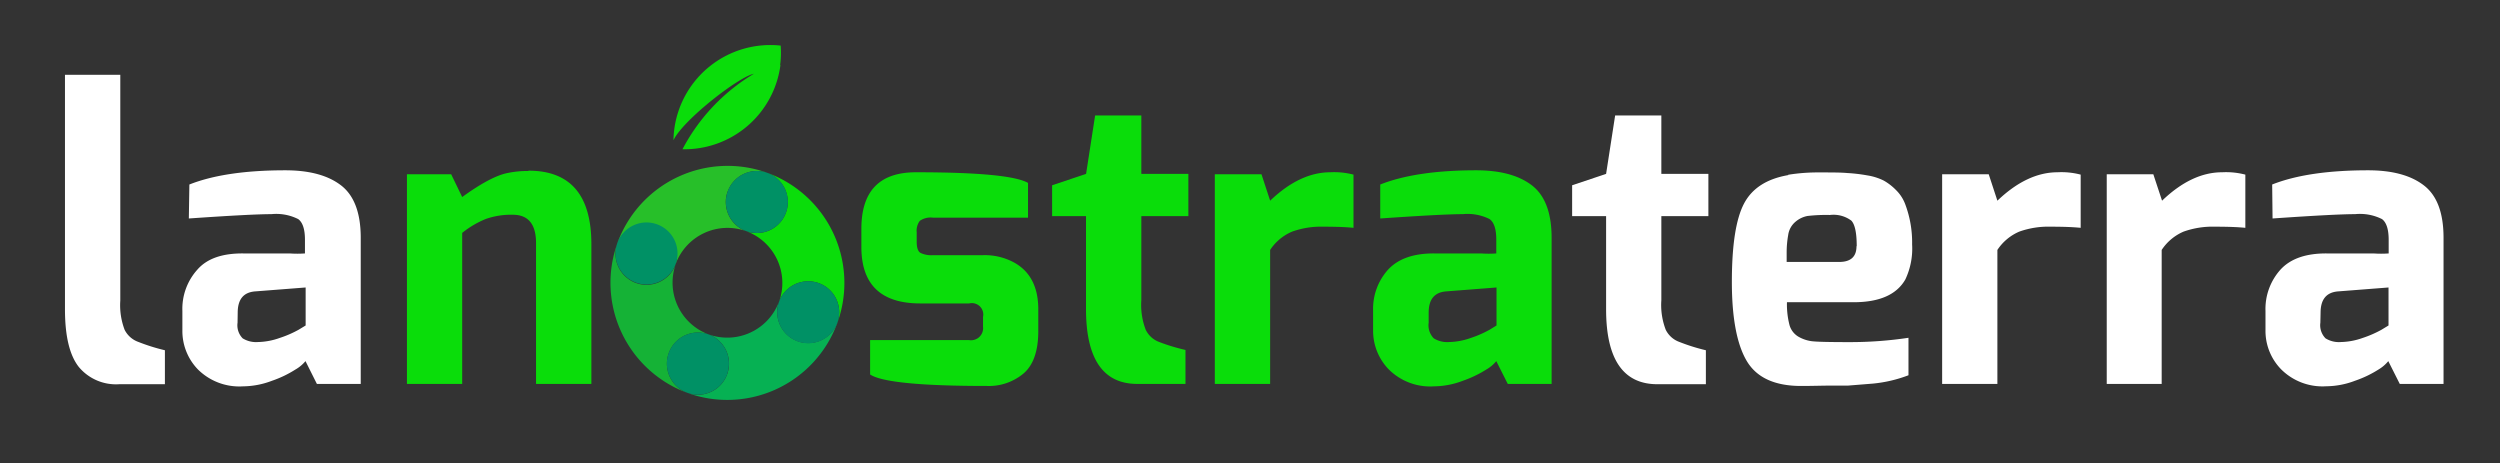 <svg id="Livello_1" data-name="Livello 1" xmlns="http://www.w3.org/2000/svg" viewBox="0 0 328.98 60.99"><rect x="0" y="0" width="328.98" height="60.99" fill="#333333" stroke="none"/><defs><style>.cls-1{fill:#fff;}.cls-2{fill:#0add0a;}.cls-3{fill:#27bf29;}.cls-4{fill:#009165;}.cls-5{fill:#15b236;}.cls-6{fill:#06b153;}</style></defs><title>Logotype_BG_Nero</title><path class="cls-1" d="M8.55,40.7V9.84h7.28V39.56a9.09,9.09,0,0,0,.57,3.84A3.24,3.24,0,0,0,18.22,45a25.28,25.28,0,0,0,3.48,1.09v4.47h-6a6.37,6.37,0,0,1-5.32-2.26Q8.55,46,8.55,40.7"/><path class="cls-1" d="M24.92,24.28q4.72-1.87,12.63-1.87,4.77,0,7.35,2c1.71,1.33,2.57,3.63,2.57,6.88V50.52H41.7l-1.5-3a4.88,4.88,0,0,1-1.33,1.11,14.44,14.44,0,0,1-3.09,1.48,10.86,10.86,0,0,1-3.79.73,7.73,7.73,0,0,1-5.93-2.21A7.26,7.26,0,0,1,24,43.5V40.91a7.7,7.7,0,0,1,2-5.46C27.28,34,29.3,33.33,32,33.35l6.13,0a14.14,14.14,0,0,0,2,0V31.55c0-1.38-.3-2.29-.89-2.72a6.44,6.44,0,0,0-3.53-.65q-2.66,0-10.86.57Zm6.34,18.19a2.45,2.45,0,0,0,.67,2.05,3.33,3.33,0,0,0,2,.49,9,9,0,0,0,2.88-.54,14.15,14.15,0,0,0,2.47-1.07l.94-.57v-5l-6.71.52c-1.49.14-2.23,1.07-2.23,2.8Z"/><path class="cls-2" d="M69.55,22.46q8.27,0,8.27,9.67V50.52H70.54V32q0-3.74-3.06-3.74a10,10,0,0,0-3.54.55,12.16,12.16,0,0,0-3.12,1.84V50.52H53.55V22.93h5.82l1.45,3c2.53-1.84,4.54-2.89,6-3.17a13,13,0,0,1,2.7-.26"/><path class="cls-2" d="M120.52,22.67q12.31,0,14.76,1.4v4.57H122.76a2.5,2.5,0,0,0-1.72.42,2.17,2.17,0,0,0-.41,1.51v1.24c0,.8.17,1.29.52,1.48a3.32,3.32,0,0,0,1.61.29h6.55a8.08,8.08,0,0,1,4.2,1q3.12,1.77,3.12,6.13v2.86c0,2.59-.64,4.45-1.92,5.56a7.1,7.1,0,0,1-4.83,1.66q-13.09,0-15.38-1.51V44.75h13A1.59,1.59,0,0,0,129.36,43v-1.3a1.5,1.5,0,0,0-1.82-1.77H121.1q-7.75,0-7.75-7.43V30.1q0-7.43,7.17-7.43"/><path class="cls-2" d="M138.45,28.44V24.38l4.47-1.5,1.19-7.69h6.08v7.69h6.19v5.56h-6.19V39.5a9.09,9.09,0,0,0,.58,3.9A3.22,3.22,0,0,0,152.53,45,25.28,25.28,0,0,0,156,46.05v4.47h-6.34q-6.75,0-6.75-9.87V28.44Z"/><path class="cls-2" d="M159.86,50.52V22.93H166l1.14,3.48q3.9-3.73,7.9-3.74a10.05,10.05,0,0,1,3.07.31v7c-1-.1-2.29-.15-3.95-.15a11.32,11.32,0,0,0-4.13.65,6.49,6.49,0,0,0-2.89,2.41V50.52Z"/><path class="cls-2" d="M181.63,24.28q4.73-1.87,12.62-1.87,4.78,0,7.36,2c1.71,1.33,2.57,3.63,2.57,6.88V50.52h-5.77l-1.51-3a4.77,4.77,0,0,1-1.32,1.11,14.92,14.92,0,0,1-3.09,1.48,10.87,10.87,0,0,1-3.8.73,7.72,7.72,0,0,1-5.92-2.21,7.27,7.27,0,0,1-2.08-5.12V40.91a7.7,7.7,0,0,1,2-5.46q2-2.13,6.08-2.1l6.13,0a13.92,13.92,0,0,0,2,0V31.55c0-1.38-.29-2.29-.88-2.72a6.46,6.46,0,0,0-3.53-.65q-2.66,0-10.86.57ZM188,42.47a2.45,2.45,0,0,0,.67,2.05,3.33,3.33,0,0,0,2,.49,9,9,0,0,0,2.88-.54A14.15,14.15,0,0,0,196,43.4l.93-.57v-5l-6.7.52c-1.49.14-2.23,1.07-2.23,2.8Z"/><path class="cls-1" d="M206.88,28.44V24.38l4.47-1.5,1.19-7.69h6.08v7.69h6.19v5.56h-6.19V39.5a9.09,9.09,0,0,0,.58,3.9A3.22,3.22,0,0,0,221,45a25.28,25.28,0,0,0,3.48,1.09v4.47H218.1q-6.75,0-6.75-9.87V28.44Z"/><path class="cls-1" d="M235.3,23a24.59,24.59,0,0,1,4.16-.31c1.56,0,2.77,0,3.64.08a21.72,21.72,0,0,1,2.62.31,7.43,7.43,0,0,1,2.16.68A7.18,7.18,0,0,1,249.49,25a5.11,5.11,0,0,1,1.19,1.79,14.31,14.31,0,0,1,.94,5.38,9.5,9.5,0,0,1-.89,4.6q-1.71,3-6.8,3h-8.78a10.89,10.89,0,0,0,.31,2.91,2.59,2.59,0,0,0,1.14,1.59,4.73,4.73,0,0,0,1.74.62c.61.09,2.26.13,5,.13a51.77,51.77,0,0,0,7.8-.57v4.93a17.71,17.71,0,0,1-4.7,1.1l-3.25.26c-.59,0-1.32,0-2.18,0-1.15,0-2.48.05-4,.05-3.42,0-5.8-1.07-7.11-3.22s-2-5.64-2-10.47.53-8.26,1.59-10.29,3-3.28,5.84-3.77m9,9.36c0-1.74-.23-2.85-.7-3.36a3.92,3.92,0,0,0-2.83-.75,21.33,21.33,0,0,0-2.94.13,3.38,3.38,0,0,0-1.55.73,2.76,2.76,0,0,0-1,1.79,13.06,13.06,0,0,0-.2,2.26v1.27h6.91q2.28,0,2.28-2.07"/><path class="cls-1" d="M255.57,50.52V22.93h6.13l1.14,3.48q3.9-3.73,7.9-3.74a9.93,9.93,0,0,1,3.06.31v7c-1-.1-2.28-.15-3.95-.15a11.36,11.36,0,0,0-4.13.65,6.52,6.52,0,0,0-2.88,2.41V50.52Z"/><path class="cls-1" d="M277.23,50.52V22.93h6.13l1.15,3.48c2.59-2.49,5.23-3.74,7.89-3.74a10,10,0,0,1,3.07.31v7c-1-.1-2.29-.15-4-.15a11.36,11.36,0,0,0-4.13.65,6.52,6.52,0,0,0-2.88,2.41V50.52Z"/><path class="cls-1" d="M299,24.28q4.72-1.87,12.63-1.87,4.78,0,7.35,2c1.72,1.33,2.57,3.63,2.57,6.88V50.52h-5.76l-1.51-3A4.88,4.88,0,0,1,313,48.62a14.44,14.44,0,0,1-3.09,1.48,10.81,10.81,0,0,1-3.79.73,7.7,7.7,0,0,1-5.92-2.21,7.22,7.22,0,0,1-2.08-5.12V40.91a7.74,7.74,0,0,1,2-5.46c1.32-1.42,3.34-2.12,6.08-2.1l6.13,0a14.14,14.14,0,0,0,2,0V31.55c0-1.38-.3-2.29-.88-2.72a6.48,6.48,0,0,0-3.54-.65q-2.64,0-10.86.57Zm6.34,18.19a2.45,2.45,0,0,0,.68,2.05,3.31,3.31,0,0,0,2,.49,9.06,9.06,0,0,0,2.89-.54,14.35,14.35,0,0,0,2.46-1.07l.94-.57v-5l-6.7.52c-1.49.14-2.24,1.07-2.24,2.8Z"/><path class="cls-2" d="M110.19,42.49a4.08,4.08,0,0,0-7.67-2.79,7.26,7.26,0,0,0-4.33-9.28,4.08,4.08,0,0,0,2.8-7.67,15.42,15.42,0,0,1,9.2,19.74"/><path class="cls-3" d="M95.75,25.19a4.08,4.08,0,0,0,2.44,5.23,7.26,7.26,0,0,0-9.28,4.33A4.08,4.08,0,0,0,81.24,32,15.43,15.43,0,0,1,101,22.75a4.09,4.09,0,0,0-5.24,2.44"/><path class="cls-4" d="M103.42,28A4.08,4.08,0,1,1,101,22.75,4.07,4.07,0,0,1,103.42,28"/><path class="cls-5" d="M88,46.47a4.09,4.09,0,0,0,2.44,5.23A15.44,15.44,0,0,1,81.24,32a4.08,4.08,0,1,0,7.67,2.8A7.26,7.26,0,0,0,93.24,44,4.09,4.09,0,0,0,88,46.47"/><path class="cls-4" d="M88.91,34.75a4.08,4.08,0,1,1-2.44-5.23,4.08,4.08,0,0,1,2.44,5.23"/><path class="cls-6" d="M110.19,42.49A15.42,15.42,0,0,1,90.44,51.7,4.08,4.08,0,1,0,93.24,44a7.26,7.26,0,0,0,9.28-4.33,4.08,4.08,0,1,0,7.67,2.79"/><path class="cls-4" d="M95.68,49.26A4.09,4.09,0,1,1,93.24,44a4.09,4.09,0,0,1,2.44,5.23"/><path class="cls-4" d="M110.19,42.49a4.08,4.08,0,1,1-2.44-5.23,4.09,4.09,0,0,1,2.44,5.23"/><path class="cls-2" d="M102.7,8.57A12.74,12.74,0,0,1,89.81,19.64,25.22,25.22,0,0,1,99.2,9.71c-2,.4-9.33,6.09-10.58,8.75A14.36,14.36,0,0,1,88.73,17a12.75,12.75,0,0,1,14-11,12.24,12.24,0,0,1-.07,2.56"/></svg>